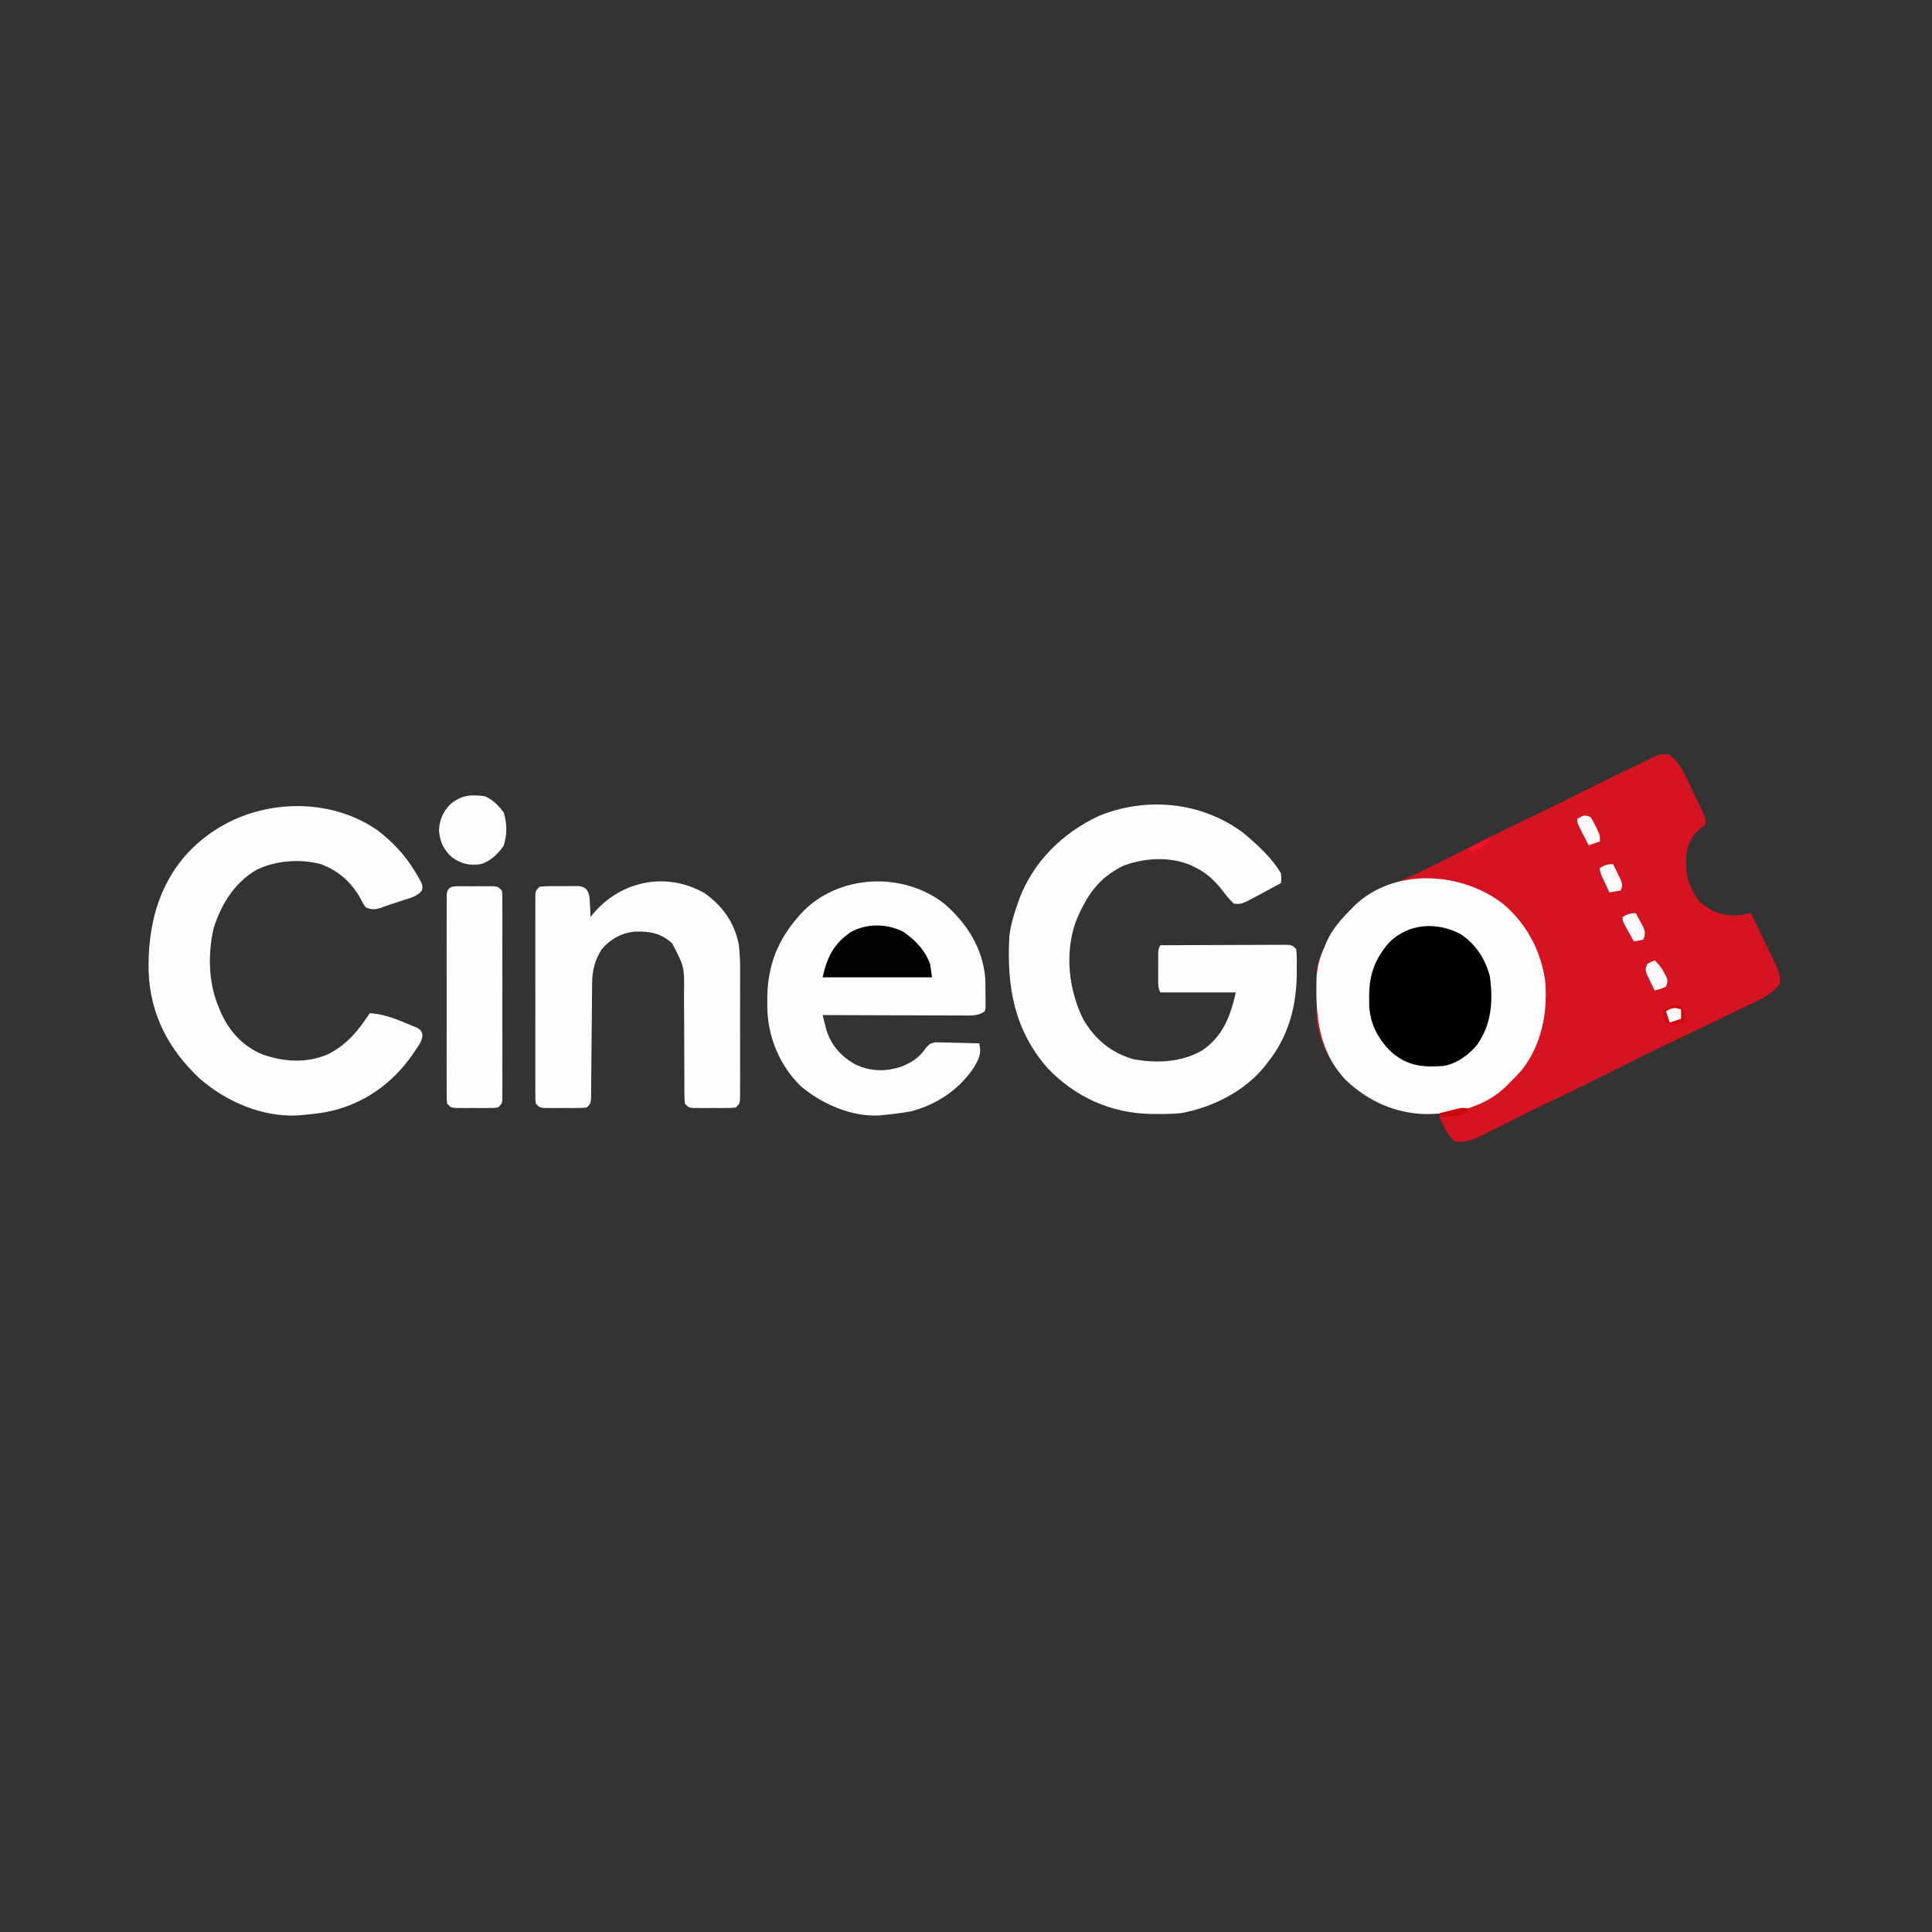 <?xml version="1.0" encoding="UTF-8"?>
<svg version="1.1" xmlns="http://www.w3.org/2000/svg" width="1024" height="1024">
<rect width="100%" height="100%" fill="#333333" stroke="none"/>
<path d="M0 0 C337.92 0 675.84 0 1024 0 C1024 337.92 1024 675.84 1024 1024 C686.08 1024 348.16 1024 0 1024 C0 686.08 0 348.16 0 0 Z " fill="" transform="translate(0,0)"/>
<path d="M0 0 C4.044 3.45 6.268 6.962 8.551 11.727 C8.854 12.356 9.158 12.986 9.471 13.634 C10.105 14.955 10.734 16.277 11.359 17.603 C12.316 19.632 13.29 21.652 14.268 23.672 C19 33.567 19 33.567 19 37 C18.093 37.701 17.185 38.403 16.25 39.125 C11.192 43.189 9.339 48.007 8.617 54.379 C8.326 63.39 9.932 69.398 14.875 76.812 C20.293 82.39 26.36 85.056 34.125 85.188 C37.25 85.036 39.964 84.656 43 84 C44.817 87.753 46.632 91.506 48.444 95.261 C49.061 96.537 49.677 97.812 50.295 99.087 C51.185 100.926 52.073 102.766 52.961 104.605 C53.495 105.71 54.029 106.815 54.58 107.954 C58.746 116.888 58.746 116.888 58 122 C54.134 126.685 49.723 128.94 44.352 131.477 C43.091 132.087 43.091 132.087 41.805 132.709 C39.083 134.025 36.354 135.325 33.625 136.625 C31.736 137.535 29.847 138.445 27.958 139.357 C22.645 141.918 17.324 144.462 12 147 C10.813 147.566 9.626 148.132 8.403 148.715 C1.15 152.169 1.15 152.169 -2.371 153.838 C-12.111 158.483 -21.739 163.354 -31.383 168.196 C-41.28 173.165 -51.203 178.058 -61.218 182.787 C-71.837 187.826 -82.323 193.137 -92.819 198.428 C-93.537 198.789 -94.255 199.15 -94.995 199.522 C-96.352 200.205 -97.708 200.889 -99.063 201.576 C-104.262 204.189 -108.108 205.62 -114 205 C-117.751 201.571 -120.06 196.675 -122 192 C-122 191.34 -122 190.68 -122 190 C-123.328 190.087 -123.328 190.087 -124.684 190.176 C-141.728 190.797 -156.091 185.811 -169.188 174.812 C-178.618 165.958 -186.323 152.422 -187.177 139.274 C-187.71 112.195 -187.71 112.195 -183 102 C-182.649 101.131 -182.299 100.262 -181.938 99.367 C-178.895 92.457 -174.292 87.31 -169 82 C-168.372 81.349 -167.744 80.698 -167.098 80.027 C-160.913 74.078 -153.247 71.125 -145.408 67.95 C-138.343 65.063 -131.504 61.88 -124.699 58.43 C-123.661 57.908 -122.623 57.386 -121.553 56.849 C-118.262 55.195 -114.975 53.535 -111.688 51.875 C-107.38 49.703 -103.072 47.533 -98.762 45.367 C-97.167 44.566 -97.167 44.566 -95.54 43.748 C-87.387 39.664 -79.179 35.705 -70.943 31.791 C-63.242 28.129 -55.611 24.346 -48 20.5 C-36.102 14.512 -24.135 8.686 -12.089 2.999 C-10.683 2.326 -9.29 1.625 -7.911 0.898 C-5.055 -0.444 -3.114 -0.445 0 0 Z " fill="#D61321" transform="translate(885,400)"/>
<path d="M0 0 C7.425 6.228 15.297 13.256 20.188 21.688 C20.301 24.383 20.301 24.383 20.188 26.688 C17.153 28.347 14.109 29.988 11.062 31.625 C10.207 32.094 9.351 32.562 8.469 33.045 C-0.76 37.979 -0.76 37.979 -4.812 37.688 C-6.928 35.683 -8.438 33.945 -10.125 31.625 C-14.461 26.117 -18.451 21.879 -24.812 18.688 C-25.607 18.279 -26.401 17.87 -27.219 17.449 C-38.29 12.597 -51.575 13.304 -62.809 17.297 C-76.73 23.742 -83.242 33.875 -88.812 47.688 C-94.504 64.336 -92.369 83.056 -84.812 98.688 C-78.608 109.368 -70.259 116.477 -58.348 120.027 C-45.817 122.367 -32.734 121.825 -21.52 115.367 C-10.627 107.887 -6.579 97.136 -3.812 84.688 C-17.012 84.688 -30.212 84.688 -43.812 84.688 C-45.027 82.259 -44.942 80.68 -44.945 77.969 C-44.947 77.037 -44.948 76.105 -44.949 75.145 C-44.945 74.169 -44.941 73.193 -44.938 72.188 C-44.941 71.212 -44.945 70.236 -44.949 69.23 C-44.948 68.298 -44.947 67.366 -44.945 66.406 C-44.944 65.55 -44.943 64.693 -44.942 63.811 C-44.812 61.688 -44.812 61.688 -43.812 59.688 C-34.72 59.641 -25.628 59.606 -16.536 59.584 C-12.314 59.573 -8.092 59.559 -3.871 59.537 C0.201 59.515 4.273 59.503 8.345 59.498 C9.901 59.494 11.457 59.487 13.012 59.476 C15.187 59.462 17.36 59.46 19.535 59.46 C20.774 59.456 22.013 59.452 23.29 59.447 C26.188 59.688 26.188 59.688 28.188 61.688 C28.65 65.248 28.519 68.85 28.5 72.438 C28.493 74.004 28.493 74.004 28.485 75.603 C28.23 92.523 23.874 108.313 13.188 121.688 C12.604 122.447 12.02 123.206 11.418 123.988 C0.47 137.333 -16.049 145.554 -32.812 148.688 C-37.094 149.096 -41.326 149.166 -45.625 149.125 C-46.765 149.116 -47.905 149.107 -49.08 149.098 C-70.156 148.666 -88.801 140.148 -103.426 124.977 C-121.331 104.708 -125.35 81.147 -123.812 54.688 C-123.131 49.129 -121.666 43.974 -119.812 38.688 C-119.45 37.628 -119.088 36.568 -118.715 35.477 C-111.077 15.334 -95.805 0.265 -76.484 -8.805 C-51.183 -19.194 -22.104 -16.381 0 0 Z " fill="#FDFDFD" transform="translate(658.812,441.312)"/>
<path d="M0 0 C12.521 10.641 19.916 24.672 22.289 40.898 C23.611 57.737 20.515 74.118 10.113 87.75 C7.929 90.247 5.667 92.586 3.289 94.898 C2.664 95.544 2.039 96.19 1.395 96.855 C-9.961 107.828 -26.031 111.439 -41.35 111.391 C-57.669 110.873 -71.545 104.493 -83.391 93.371 C-98.038 77.761 -99.454 59.317 -98.895 39.056 C-98.554 33.195 -97.18 28.242 -94.711 22.898 C-94.36 22.03 -94.01 21.161 -93.648 20.266 C-90.605 13.356 -86.003 8.208 -80.711 2.898 C-80.083 2.247 -79.455 1.596 -78.809 0.926 C-57.605 -19.471 -22.045 -17.09 0 0 Z " fill="#FDFDFD" transform="translate(796.711,479.102)"/>
<path d="M0 0 C8.042 6.145 14.825 13.268 20 22 C20.454 22.745 20.907 23.49 21.375 24.258 C24.153 29.211 24.153 29.211 23.605 32.031 C21.026 35.194 17.556 35.916 13.75 37.125 C12.998 37.376 12.247 37.628 11.473 37.887 C9.997 38.378 8.519 38.861 7.037 39.333 C5.261 39.915 3.51 40.572 1.766 41.242 C-1.368 42.101 -2.978 42.196 -6 41 C-7.52 38.996 -7.52 38.996 -8.812 36.438 C-13.857 27.452 -20.322 21.679 -30 18 C-40.929 15.1 -53.886 16.066 -64 21 C-75.853 27.908 -82.903 39.493 -86.875 52.375 C-89.859 65.937 -89.546 81.199 -84 94 C-83.457 95.33 -83.457 95.33 -82.902 96.688 C-78.357 106.795 -71.037 114.741 -60.707 118.93 C-49.419 122.9 -37.326 123.595 -26.168 118.777 C-15.961 113.541 -10.252 106.445 -4 97 C2.562 97.508 7.901 99.244 13.938 101.812 C14.799 102.156 15.661 102.5 16.549 102.854 C17.367 103.197 18.185 103.541 19.027 103.895 C19.767 104.202 20.507 104.51 21.269 104.827 C23 106 23 106 23.841 107.94 C24.106 111.377 22.089 113.814 20.25 116.562 C19.841 117.18 19.432 117.798 19.01 118.434 C7.975 134.565 -7.771 145.569 -26.976 149.394 C-31.301 150.152 -35.627 150.633 -40 151 C-40.785 151.072 -41.57 151.144 -42.379 151.219 C-61.301 152.08 -80.213 143.852 -94.188 131.625 C-110.551 116.271 -120.348 97.849 -121.219 75.145 C-121.796 51.526 -116.391 28.985 -99.79 11.323 C-94.12 5.529 -88.167 0.864 -81 -3 C-80.152 -3.459 -79.304 -3.918 -78.43 -4.391 C-53.878 -16.557 -22.759 -15.749 0 0 Z " fill="#FDFDFD" transform="translate(200,440)"/>
<path d="M0 0 C11.741 10.209 20.158 23.523 21.419 39.337 C21.516 41.965 21.537 44.582 21.527 47.211 C21.543 48.107 21.56 49.004 21.576 49.928 C21.577 50.783 21.577 51.638 21.578 52.52 C21.581 53.29 21.584 54.06 21.587 54.853 C21.464 55.487 21.341 56.121 21.215 56.773 C17.473 59.268 14.584 59.041 10.255 59 C9.445 59.001 8.635 59.001 7.801 59.001 C5.122 59 2.444 58.984 -0.234 58.969 C-2.091 58.965 -3.948 58.962 -5.804 58.96 C-10.692 58.953 -15.579 58.933 -20.467 58.911 C-25.454 58.89 -30.441 58.881 -35.428 58.871 C-45.214 58.85 -54.999 58.816 -64.785 58.773 C-64.349 60.509 -63.903 62.241 -63.453 63.973 C-63.206 64.938 -62.959 65.903 -62.704 66.897 C-60.173 74.822 -54.944 80.675 -47.785 84.773 C-39.571 88.695 -31.629 88.95 -23.035 86.086 C-17.389 83.824 -13.472 81.265 -10.005 76.144 C-7.785 73.773 -7.785 73.773 -4.944 73.206 C-3.342 73.245 -3.342 73.245 -1.707 73.285 C0.033 73.309 0.033 73.309 1.809 73.334 C3.015 73.376 4.222 73.418 5.465 73.461 C6.687 73.483 7.909 73.506 9.168 73.529 C12.185 73.588 15.199 73.67 18.215 73.773 C19.557 79.445 18.102 81.906 15.211 86.859 C7.244 98.49 -4.227 106.176 -17.785 109.773 C-22.77 110.687 -27.74 111.308 -32.785 111.773 C-33.525 111.847 -34.265 111.92 -35.027 111.996 C-49.755 112.723 -65.274 105.821 -76.348 96.461 C-87.8 85.259 -93.937 70.088 -94.115 54.176 C-94.109 53.3 -94.103 52.425 -94.098 51.523 C-94.092 50.602 -94.086 49.682 -94.081 48.733 C-93.793 32.489 -88.514 19.015 -77.785 6.773 C-76.969 5.834 -76.969 5.834 -76.137 4.875 C-56.734 -15.985 -21.94 -17.539 0 0 Z " fill="#FEFDFE" transform="translate(500.785,479.227)"/>
<path d="M0 0 C9.674 6.744 16.08 15.893 18.272 27.449 C19.177 34.692 18.961 42.017 18.941 49.305 C18.943 51.102 18.945 52.899 18.947 54.696 C18.95 58.441 18.946 62.186 18.937 65.931 C18.925 70.738 18.932 75.544 18.944 80.35 C18.951 84.051 18.949 87.752 18.943 91.453 C18.942 93.226 18.944 95 18.948 96.773 C18.953 99.241 18.946 101.708 18.935 104.176 C18.939 104.91 18.943 105.645 18.947 106.402 C18.904 111.451 18.904 111.451 16.676 113.68 C14.186 113.938 14.186 113.938 11.082 113.945 C9.97 113.948 8.857 113.95 7.711 113.953 C6.544 113.945 5.378 113.938 4.176 113.93 C3.009 113.937 1.843 113.945 0.641 113.953 C-0.472 113.951 -1.584 113.948 -2.73 113.945 C-3.755 113.943 -4.779 113.941 -5.834 113.938 C-8.324 113.68 -8.324 113.68 -10.324 111.68 C-10.576 108.735 -10.576 108.735 -10.58 104.91 C-10.583 104.214 -10.587 103.518 -10.591 102.8 C-10.597 101.285 -10.6 99.77 -10.599 98.255 C-10.598 95.849 -10.611 93.443 -10.628 91.038 C-10.674 84.196 -10.698 77.355 -10.705 70.513 C-10.71 66.329 -10.735 62.144 -10.77 57.96 C-10.78 56.372 -10.783 54.783 -10.777 53.195 C-10.603 39.011 -10.603 39.011 -17.032 26.756 C-22.834 21.271 -28.788 20.254 -36.582 20.434 C-43.832 21.084 -49.515 24.224 -54.324 29.68 C-58.253 35.858 -59.441 41.237 -59.498 48.528 C-59.504 49.208 -59.511 49.888 -59.518 50.589 C-59.532 52.061 -59.544 53.533 -59.554 55.005 C-59.57 57.333 -59.594 59.661 -59.619 61.989 C-59.69 68.607 -59.75 75.224 -59.801 81.841 C-59.833 85.892 -59.874 89.942 -59.921 93.993 C-59.937 95.538 -59.95 97.082 -59.958 98.627 C-59.97 100.781 -59.994 102.936 -60.021 105.09 C-60.037 106.931 -60.037 106.931 -60.052 108.809 C-60.324 111.68 -60.324 111.68 -62.324 113.68 C-64.814 113.938 -64.814 113.938 -67.918 113.945 C-69.03 113.948 -70.143 113.95 -71.289 113.953 C-72.456 113.945 -73.622 113.938 -74.824 113.93 C-75.991 113.937 -77.157 113.945 -78.359 113.953 C-79.472 113.951 -80.584 113.948 -81.73 113.945 C-82.755 113.943 -83.779 113.941 -84.834 113.938 C-87.324 113.68 -87.324 113.68 -89.324 111.68 C-89.576 109.674 -89.576 109.674 -89.578 107.163 C-89.584 106.212 -89.589 105.261 -89.595 104.282 C-89.591 103.236 -89.587 102.189 -89.583 101.111 C-89.587 100.012 -89.59 98.913 -89.594 97.78 C-89.602 94.132 -89.597 90.484 -89.59 86.836 C-89.591 84.31 -89.593 81.784 -89.596 79.258 C-89.599 73.959 -89.594 68.659 -89.585 63.36 C-89.574 57.228 -89.578 51.097 -89.589 44.966 C-89.599 39.073 -89.598 33.181 -89.592 27.288 C-89.591 24.778 -89.592 22.267 -89.597 19.757 C-89.602 16.254 -89.594 12.751 -89.583 9.248 C-89.587 8.202 -89.591 7.155 -89.595 6.077 C-89.59 5.127 -89.584 4.176 -89.578 3.197 C-89.577 2.368 -89.577 1.539 -89.576 0.685 C-89.324 -1.32 -89.324 -1.32 -87.324 -3.32 C-83.531 -3.775 -79.704 -3.644 -75.887 -3.633 C-74.824 -3.649 -73.761 -3.665 -72.666 -3.682 C-71.138 -3.683 -71.138 -3.683 -69.578 -3.684 C-68.643 -3.687 -67.708 -3.69 -66.744 -3.693 C-64.324 -3.32 -64.324 -3.32 -62.528 -1.994 C-60.635 0.637 -60.795 3.18 -60.637 6.367 C-60.538 8.136 -60.538 8.136 -60.438 9.941 C-60.4 10.845 -60.363 11.749 -60.324 12.68 C-59.791 12.027 -59.257 11.375 -58.707 10.703 C-44.092 -6.441 -20.188 -11.468 0 0 Z " fill="#FDFDFD" transform="translate(373.324,473.32)"/>
<path d="M0 0 C8.11 5.304 13.082 12.998 15.637 22.324 C17.425 35.495 16.669 47.683 8.875 58.812 C4.378 64.222 -1.947 68.785 -9 70 C-19.913 70.76 -27.768 70.033 -36.25 62.875 C-43.377 56.058 -47.837 47.975 -48.301 37.949 C-48.32 36.529 -48.324 35.108 -48.312 33.688 C-48.307 32.94 -48.301 32.192 -48.295 31.422 C-48.058 20.563 -44.678 12.389 -37.441 4.246 C-26.96 -5.783 -12.461 -6.413 0 0 Z " fill="#010101" transform="translate(774,495)"/>
<path d="M0 0 C1.112 -0.003 2.225 -0.005 3.371 -0.008 C4.538 -0 5.704 0.008 6.906 0.016 C8.073 0.008 9.239 0 10.441 -0.008 C11.554 -0.005 12.666 -0.003 13.812 0 C14.837 0.002 15.861 0.005 16.916 0.007 C19.406 0.266 19.406 0.266 21.406 2.266 C21.658 4.271 21.658 4.271 21.66 6.783 C21.666 7.733 21.671 8.684 21.677 9.663 C21.673 10.71 21.669 11.756 21.665 12.834 C21.669 13.933 21.672 15.032 21.676 16.165 C21.684 19.813 21.679 23.461 21.672 27.109 C21.673 29.635 21.675 32.161 21.678 34.687 C21.681 39.986 21.677 45.286 21.667 50.585 C21.656 56.717 21.66 62.848 21.671 68.98 C21.681 74.872 21.68 80.765 21.674 86.657 C21.673 89.168 21.674 91.678 21.679 94.188 C21.684 97.691 21.676 101.194 21.665 104.697 C21.669 105.744 21.673 106.79 21.677 107.868 C21.672 108.819 21.666 109.769 21.66 110.749 C21.659 111.578 21.659 112.406 21.658 113.26 C21.406 115.266 21.406 115.266 19.406 117.266 C16.916 117.524 16.916 117.524 13.812 117.531 C12.7 117.534 11.588 117.536 10.441 117.539 C9.275 117.531 8.108 117.524 6.906 117.516 C5.74 117.523 4.573 117.531 3.371 117.539 C2.259 117.536 1.146 117.534 0 117.531 C-1.024 117.529 -2.048 117.527 -3.104 117.524 C-5.594 117.266 -5.594 117.266 -7.594 115.266 C-7.845 113.26 -7.845 113.26 -7.848 110.749 C-7.853 109.798 -7.859 108.847 -7.865 107.868 C-7.861 106.822 -7.857 105.775 -7.853 104.697 C-7.856 103.598 -7.86 102.499 -7.863 101.366 C-7.872 97.718 -7.866 94.07 -7.859 90.422 C-7.861 87.896 -7.863 85.37 -7.865 82.844 C-7.868 77.545 -7.864 72.245 -7.854 66.946 C-7.844 60.814 -7.847 54.683 -7.858 48.552 C-7.868 42.659 -7.867 36.767 -7.861 30.874 C-7.86 28.364 -7.862 25.853 -7.866 23.343 C-7.871 19.84 -7.864 16.337 -7.853 12.834 C-7.857 11.788 -7.861 10.741 -7.865 9.663 C-7.859 8.713 -7.854 7.762 -7.848 6.783 C-7.847 5.954 -7.846 5.125 -7.845 4.271 C-7.254 -0.444 -3.922 0.009 0 0 Z " fill="#FEFEFE" transform="translate(244.594,469.734)"/>
<path d="M0 0 C6.29 4.392 11.315 9.724 14 17 C14.495 20.465 14.495 20.465 15 24 C-4.14 24 -23.28 24 -43 24 C-40.668 13.507 -37.098 6.04 -28 0 C-19.535 -4.755 -8.526 -4.521 0 0 Z " fill="#030303" transform="translate(479,494)"/>
<path d="M0 0 C4.389 2.01 7.147 4.854 10 8.688 C11.789 14.612 11.83 20.412 9.938 26.312 C6.789 30.68 3.159 34.28 -2 36 C-8.039 36.834 -12.269 36.009 -17.273 32.5 C-21.802 28.566 -23.814 24.195 -24.312 18.312 C-24.222 12.863 -22.27 8.34 -18.469 4.422 C-12.612 -0.573 -7.538 -0.991 0 0 Z " fill="#FDFDFD" transform="translate(257,422)"/>
<path d="M0 0 C2.325 2.138 3.822 4.186 5.25 7 C5.784 8.021 5.784 8.021 6.328 9.062 C7 11 7 11 6 14 C2.938 15.188 2.938 15.188 0 16 C-0.866 14.235 -1.717 12.463 -2.562 10.688 C-3.038 9.701 -3.514 8.715 -4.004 7.699 C-5 5 -5 5 -4 2 C-1.938 0.812 -1.938 0.812 0 0 Z " fill="#FDF8F9" transform="translate(877,509)"/>
<path d="M0 0 C0.869 1.575 1.72 3.161 2.562 4.75 C3.038 5.632 3.514 6.513 4.004 7.422 C5.08 10.207 5.065 11.27 4 14 C2.35 14.33 0.7 14.66 -1 15 C-2.005 13.211 -3.004 11.419 -4 9.625 C-4.835 8.128 -4.835 8.128 -5.688 6.602 C-7 4 -7 4 -7 2 C-4.353 0.539 -3.106 0 0 0 Z " fill="#FEF8F9" transform="translate(867,484)"/>
<path d="M0 0 C1.387 2.18 1.387 2.18 2.688 4.875 C3.343 6.201 3.343 6.201 4.012 7.555 C5 10 5 10 5 13 C3.02 13.66 1.04 14.32 -1 15 C-2.005 13.044 -3.004 11.085 -4 9.125 C-4.557 8.034 -5.114 6.944 -5.688 5.82 C-7 3 -7 3 -7 1 C-3.375 -1.125 -3.375 -1.125 0 0 Z " fill="#FDF9F9" transform="translate(843,433)"/>
<path d="M0 0 C0.866 1.765 1.717 3.537 2.562 5.312 C3.276 6.792 3.276 6.792 4.004 8.301 C5 11 5 11 4 14 C2.02 14.33 0.04 14.66 -2 15 C-2.838 13.21 -3.67 11.418 -4.5 9.625 C-5.196 8.128 -5.196 8.128 -5.906 6.602 C-7 4 -7 4 -7 2 C-4.353 0.539 -3.106 0 0 0 Z " fill="#FEFAFB" transform="translate(855,458)"/>
<path d="M0 0 C2.29 3.435 2.178 4.985 2 9 C-5.097 10.452 -5.097 10.452 -8 9 C-9.312 6.562 -9.312 6.562 -10 4 C-8.003 0.006 -4.177 -0.55 0 0 Z M-3 10 C-1 11 -1 11 -1 11 Z " fill="#D1080C" transform="translate(891,533)"/>
<path d="M0 0 C0 1.65 0 3.3 0 5 C-1.98 5.66 -3.96 6.32 -6 7 C-6.66 5.02 -7.32 3.04 -8 1 C-4.933 -0.862 -3.403 -1.215 0 0 Z " fill="#FEF9F9" transform="translate(891,535)"/>
<path d="M0 0 C-3.209 2.85 -5.5 3.435 -9.75 3.688 C-10.735 3.753 -11.72 3.819 -12.734 3.887 C-13.482 3.924 -14.23 3.961 -15 4 C-15.33 3.34 -15.66 2.68 -16 2 C-13.898 1.469 -11.794 0.951 -9.688 0.438 C-7.93 0.002 -7.93 0.002 -6.137 -0.441 C-3 -1 -3 -1 0 0 Z " fill="#CD080D" transform="translate(779,588)"/>
<path d="M0 0 C0 0.66 0 1.32 0 2 C-1.392 2.681 -1.392 2.681 -2.812 3.375 C-6.039 4.942 -6.039 4.942 -9 7 C-9.66 6.34 -10.32 5.68 -11 5 C-9.545 4.162 -8.086 3.329 -6.625 2.5 C-5.813 2.036 -5.001 1.572 -4.164 1.094 C-2 0 -2 0 0 0 Z " fill="#EE1624" transform="translate(789,445)"/>
</svg>
